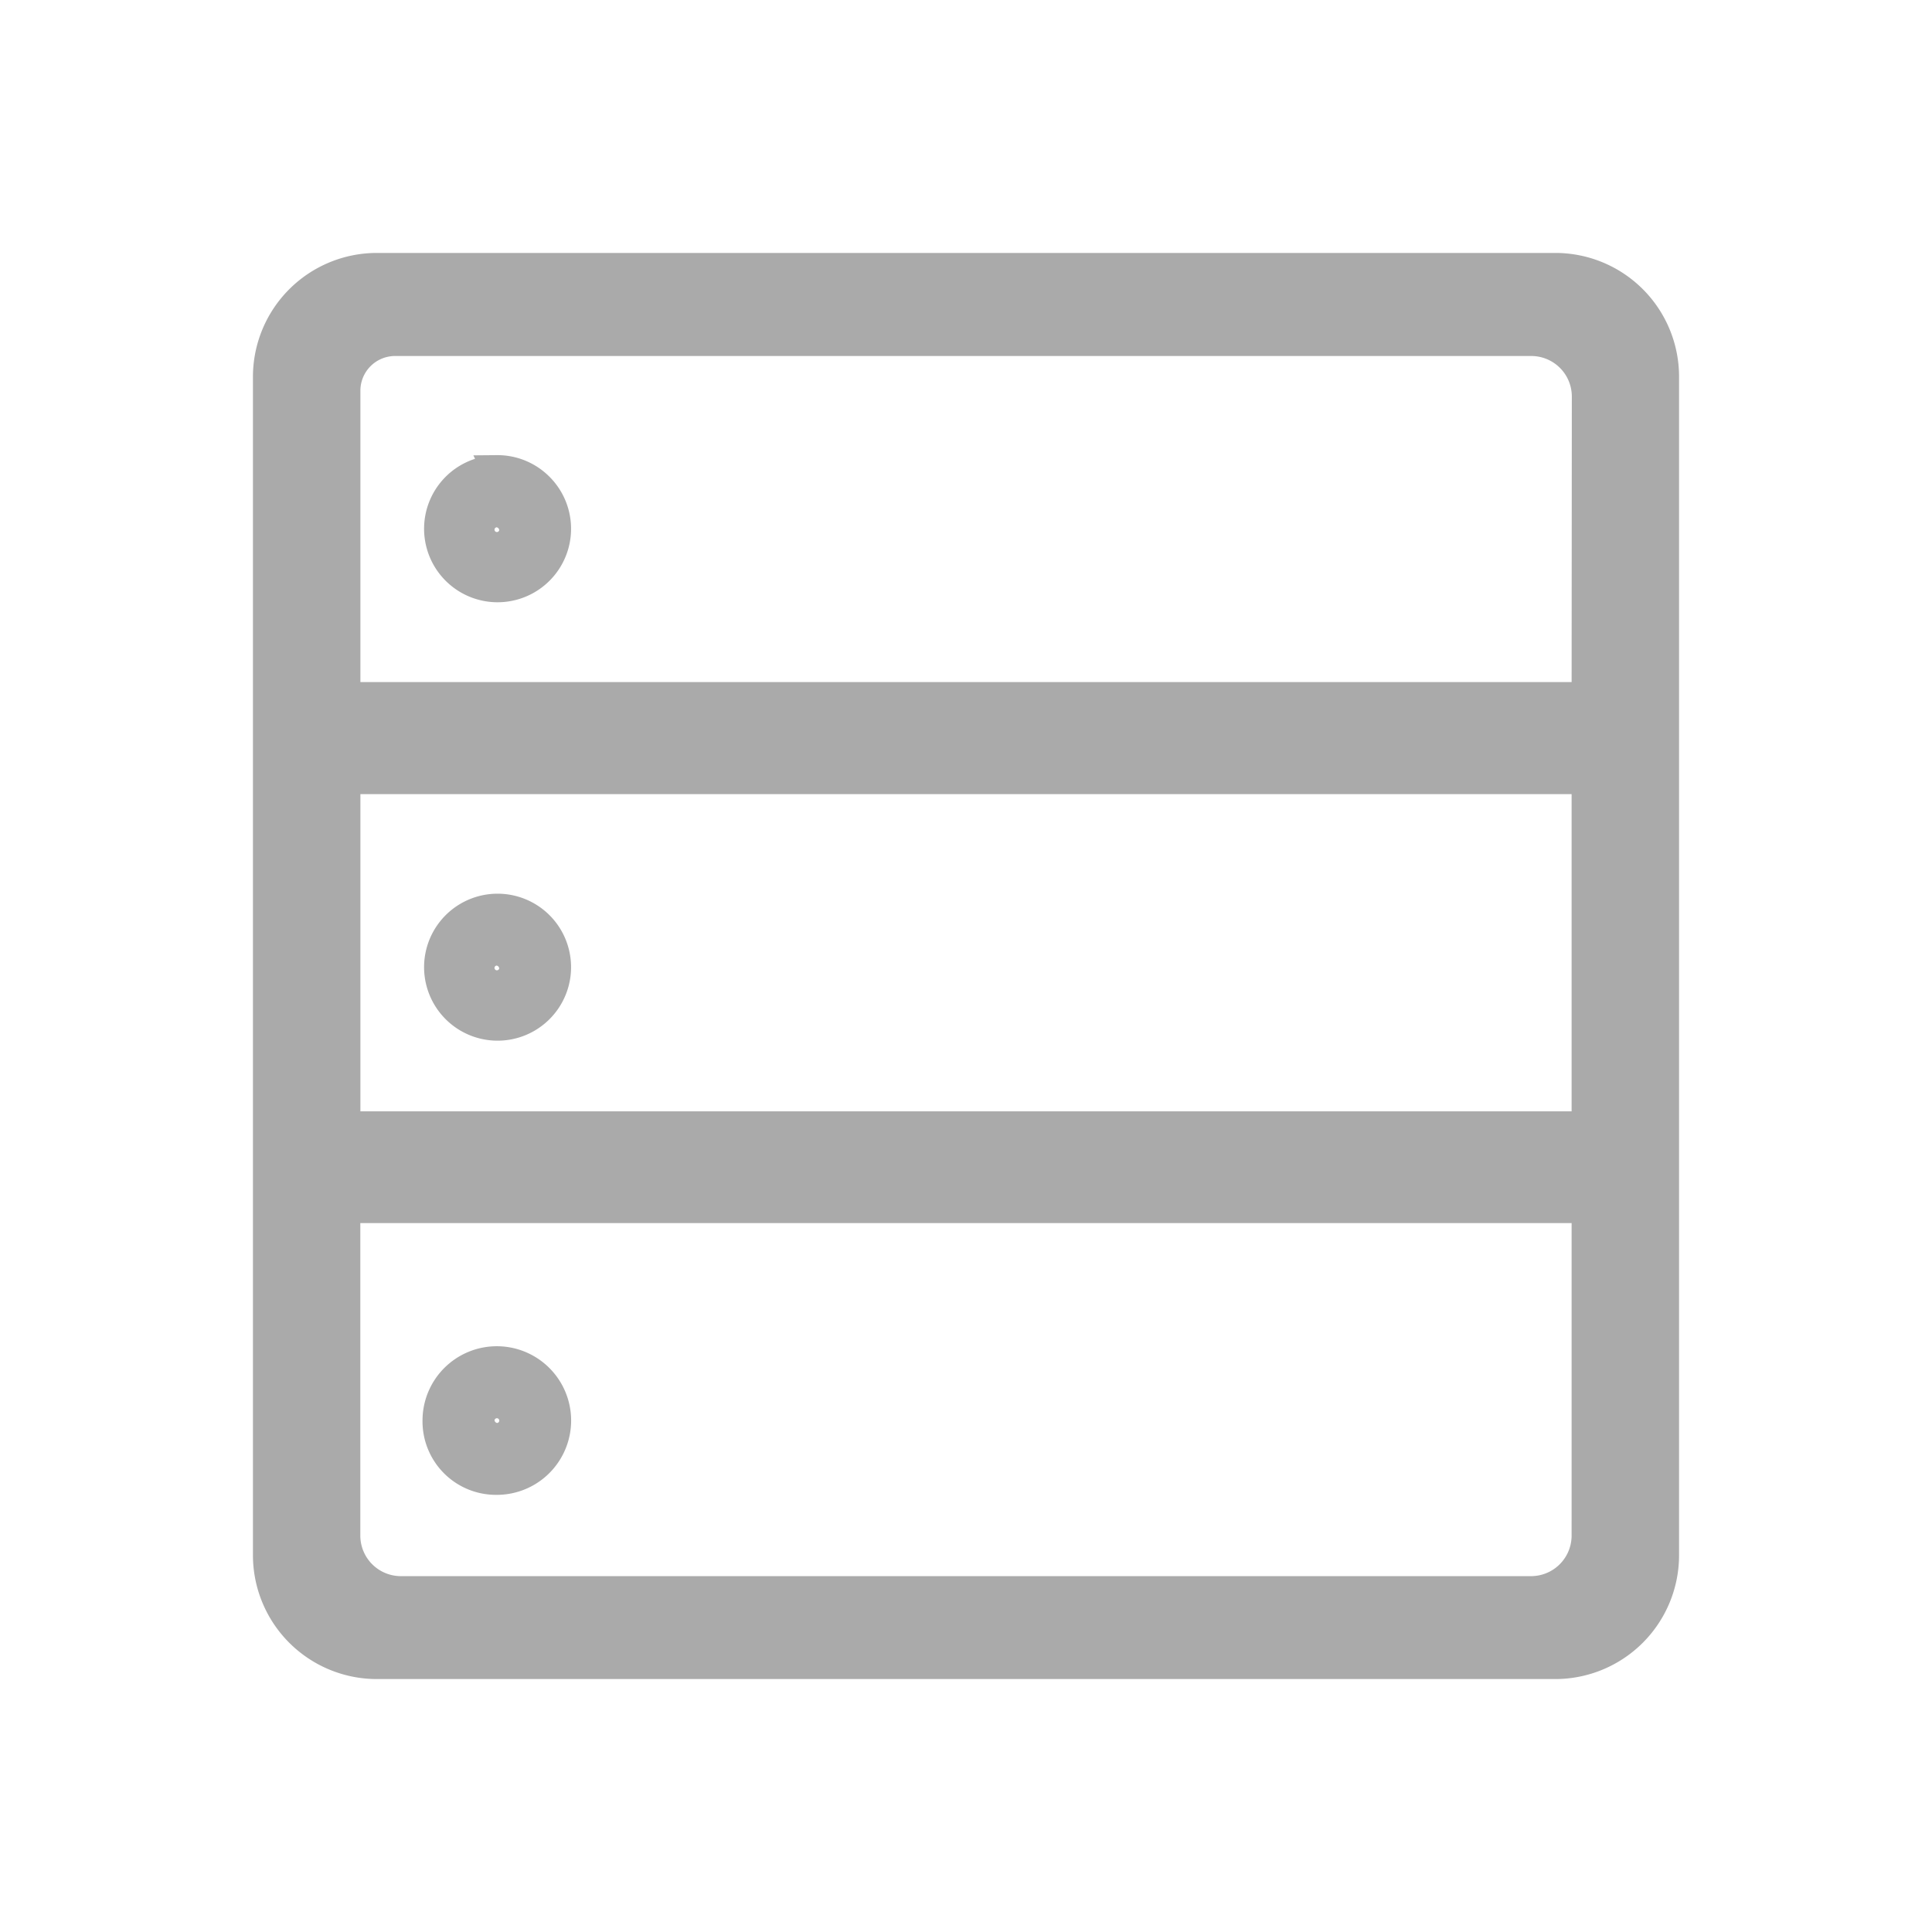 <svg xmlns="http://www.w3.org/2000/svg" width="26" height="26" viewBox="0 0 26 26"><defs><style>.a{fill:none;}.b{fill:#aaa;stroke:#aaa;stroke-width:0.4px;}</style></defs><g transform="translate(-64 -338)"><rect class="a" width="26" height="26" transform="translate(64 338)"/><g transform="translate(67.019 340.434)"><path class="b" d="M125.65,162.8a.8.8,0,1,0-.8-.8.789.789,0,0,0,.8.8Zm-.231-.8a.232.232,0,1,1,.233.233A.242.242,0,0,1,125.419,162Zm.233-12.79a.789.789,0,1,0,.566.231A.789.789,0,0,0,125.651,149.208Zm.231.8a.232.232,0,1,1-.231-.231A.242.242,0,0,1,125.882,150.006Zm-.231,5.1a.789.789,0,1,0,.566.231A.789.789,0,0,0,125.651,155.11Zm.231.8a.232.232,0,1,1-.231-.233A.242.242,0,0,1,125.882,155.907Z" transform="translate(-121.983 -145.317)"/><path class="b" d="M17.914,1.17H2.05A1.468,1.468,0,0,0,.585,2.636V18.5A1.468,1.468,0,0,0,2.05,19.962H17.911A1.467,1.467,0,0,0,19.377,18.5V2.636A1.465,1.465,0,0,0,17.914,1.17ZM1.631,13.826h16.7v4.405a.746.746,0,0,1-.745.746H2.376a.746.746,0,0,1-.746-.746v-4.4Zm0-1.108V8.053h16.7v4.669H1.631v0Zm16.7-5.773H1.631V2.824A.667.667,0,0,1,2.3,2.157H17.589a.746.746,0,0,1,.745.746Z"/></g></g></svg>